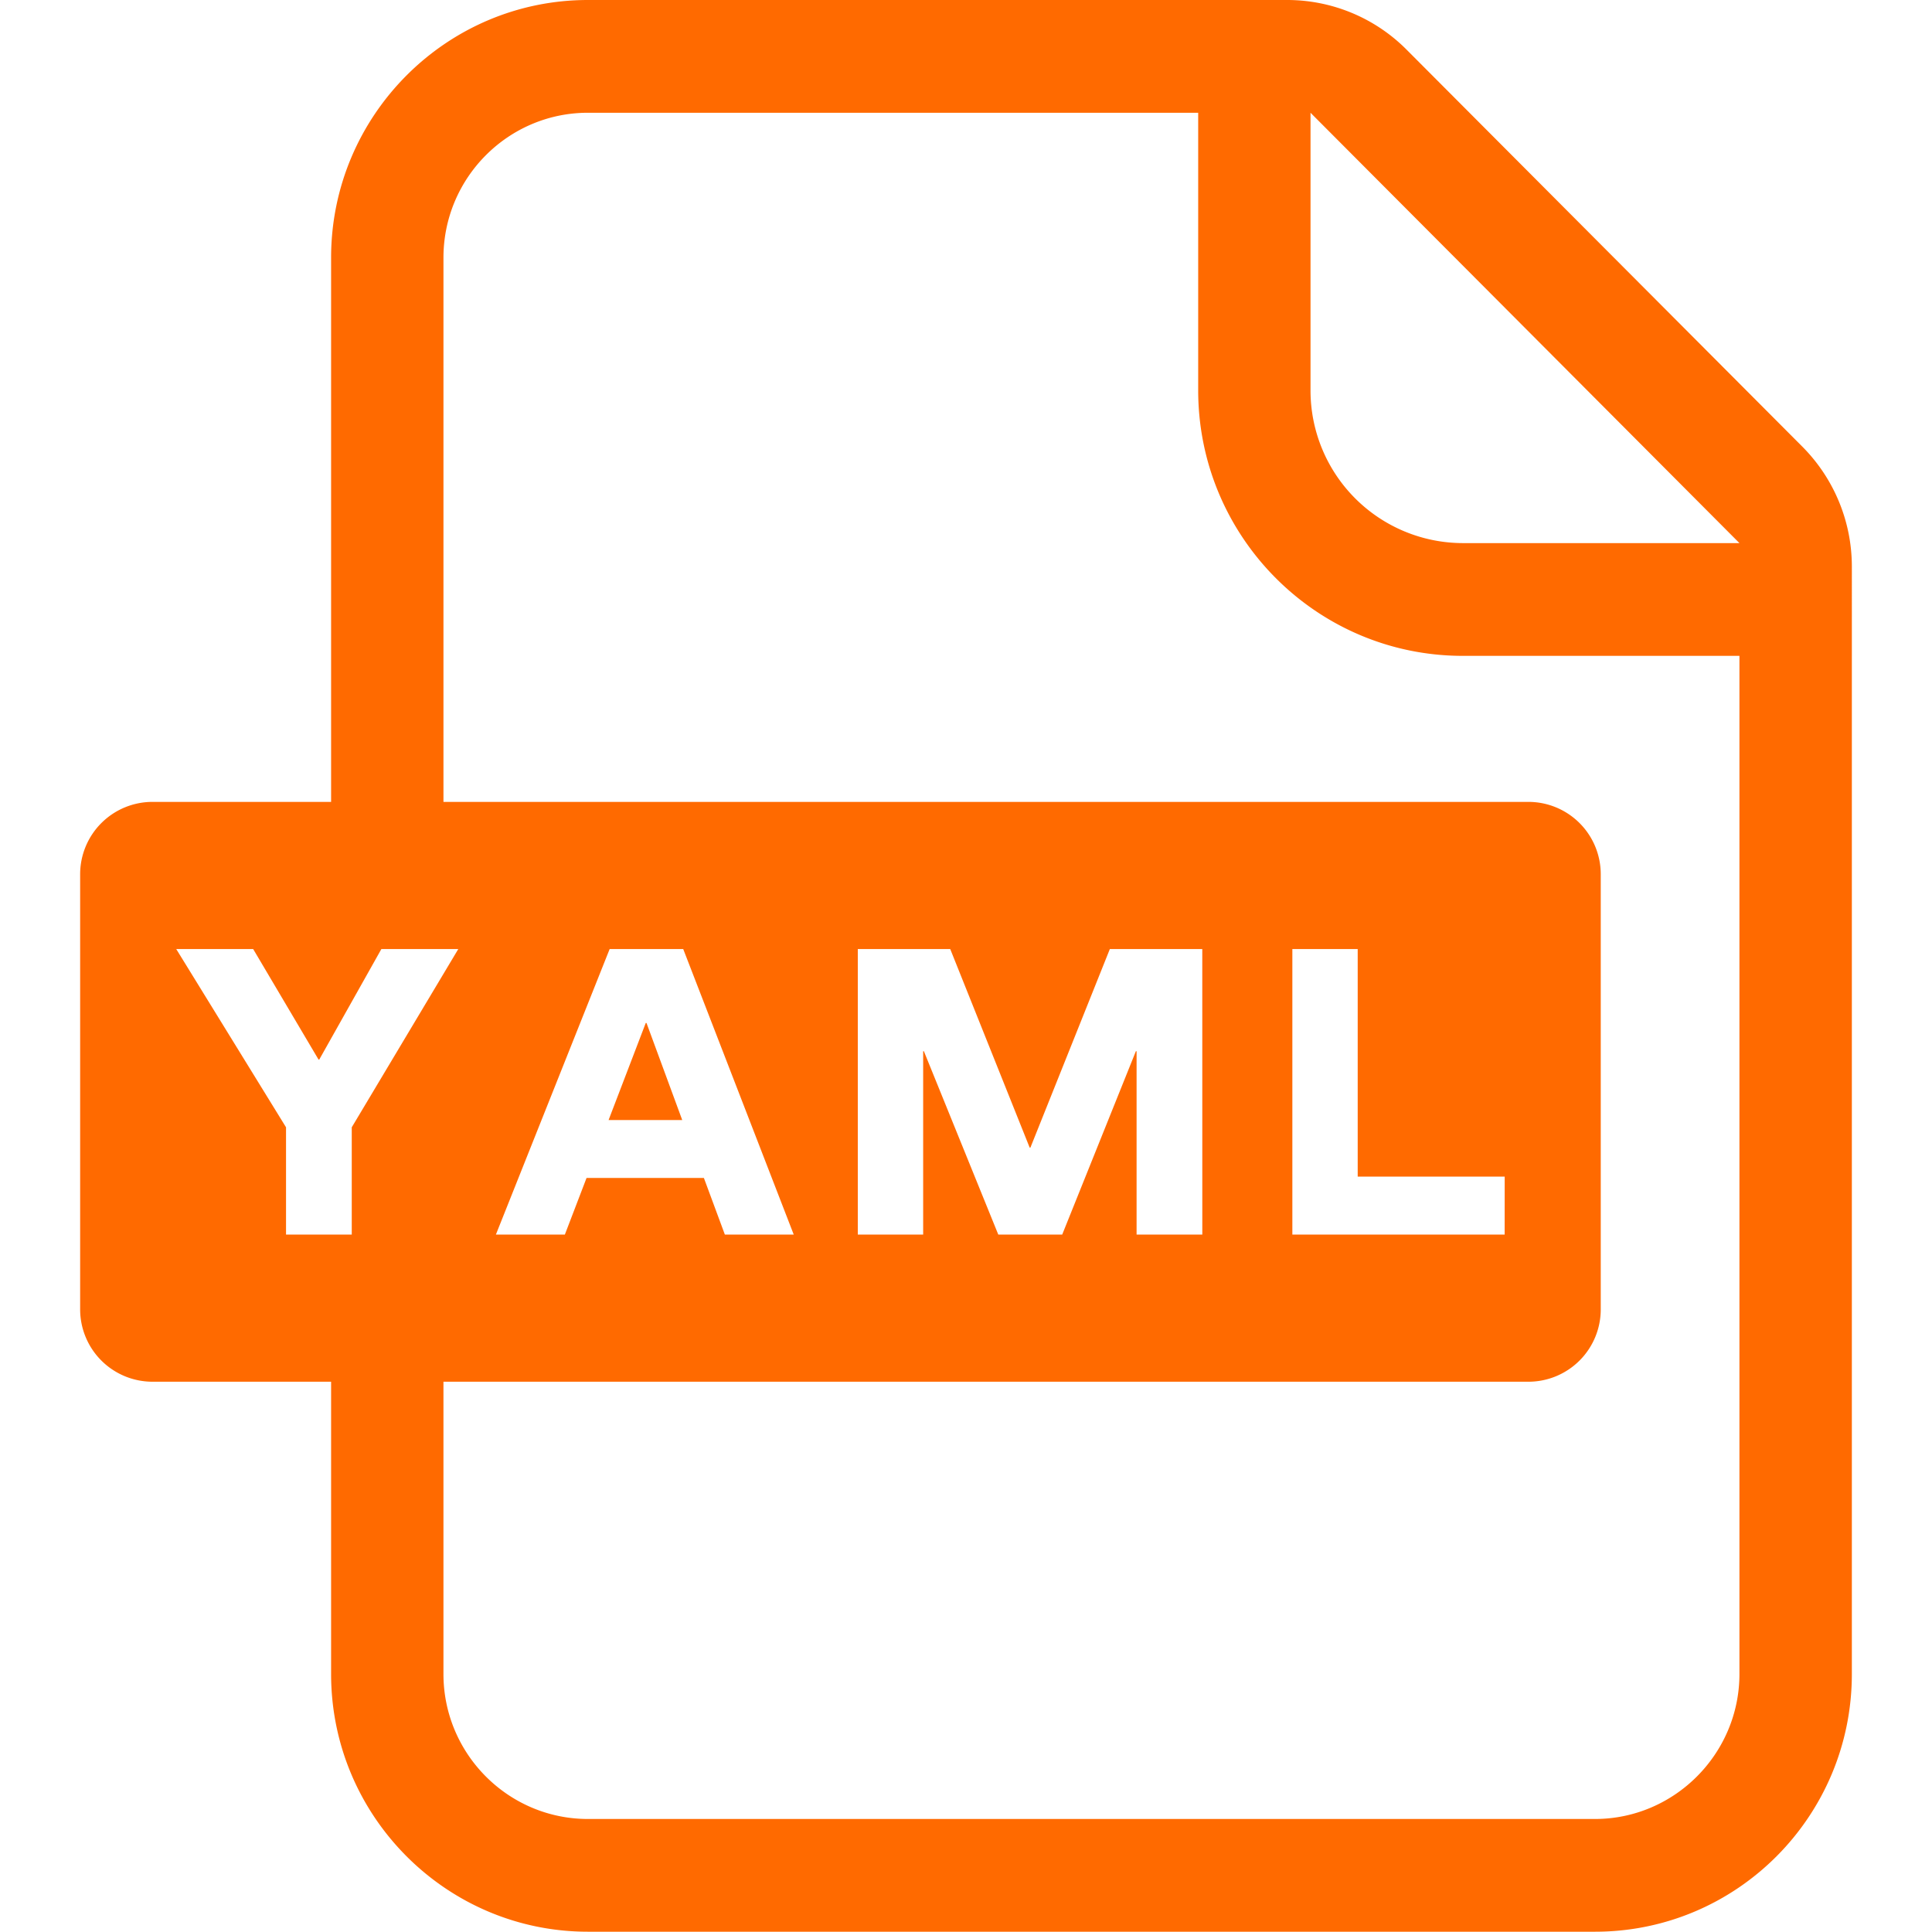 <?xml version="1.0" standalone="no"?><!DOCTYPE svg PUBLIC "-//W3C//DTD SVG 1.1//EN" "http://www.w3.org/Graphics/SVG/1.1/DTD/svg11.dtd"><svg t="1723009951709" class="icon" viewBox="0 0 1024 1024" version="1.1" xmlns="http://www.w3.org/2000/svg" p-id="91840" xmlns:xlink="http://www.w3.org/1999/xlink" width="200" height="200"><path d="M955.315 236.765L745.496 26.296a89.257 89.257 0 0 0-63.301-26.296H311.619c-75.089 0-136.13 61.291-136.13 136.59V471.181H235.041V136.59c0-42.344 34.335-76.829 76.579-76.829h323.443v147.088c0 77.719 62.831 140.769 140.299 140.769H921.94v539.641c0 42.264-34.455 76.839-76.579 76.839H311.619c-42.244 0-76.579-34.495-76.579-76.839V723.744h-59.551v163.516c0 75.299 61.041 136.59 136.13 136.59h533.762c75.179 0 136.14-61.161 136.14-136.59V300.276a90.117 90.117 0 0 0-26.206-63.511z m-179.974 51.093a80.878 80.878 0 0 1-80.738-80.988V59.761L921.94 287.858z" p-id="91841" fill="#ff6a00"></path><path d="M342.265 542.191l-19.707 51.462h39.044l-18.947-51.462h-0.39z" p-id="91842" fill="#ff6a00"></path><path d="M810.146 425.018H80.773a38.354 38.354 0 0 0-38.294 38.414v230.496a38.354 38.354 0 0 0 38.294 38.414h729.373a38.344 38.344 0 0 0 38.284-38.414V463.432a38.344 38.344 0 0 0-38.284-38.414z m-623.709 172.475v56.852h-34.835v-56.852l-58.191-94.476h40.774l34.645 58.571h0.38l32.925-58.571h40.764z m197.751 56.852l-11.108-29.996h-62.201l-11.488 29.996H262.837l60.291-151.328h38.994l58.571 151.328z m253.063 0h-34.835V557.168h-0.38L562.993 654.344h-33.885l-39.434-97.176h-0.38v97.176h-34.645V503.016h48.993l42.104 105.235h0.39l42.104-105.235h48.993z m160.247 0H684.975V503.016h34.635v120.602h77.909z" p-id="91843" fill="#ff6a00"></path></svg>